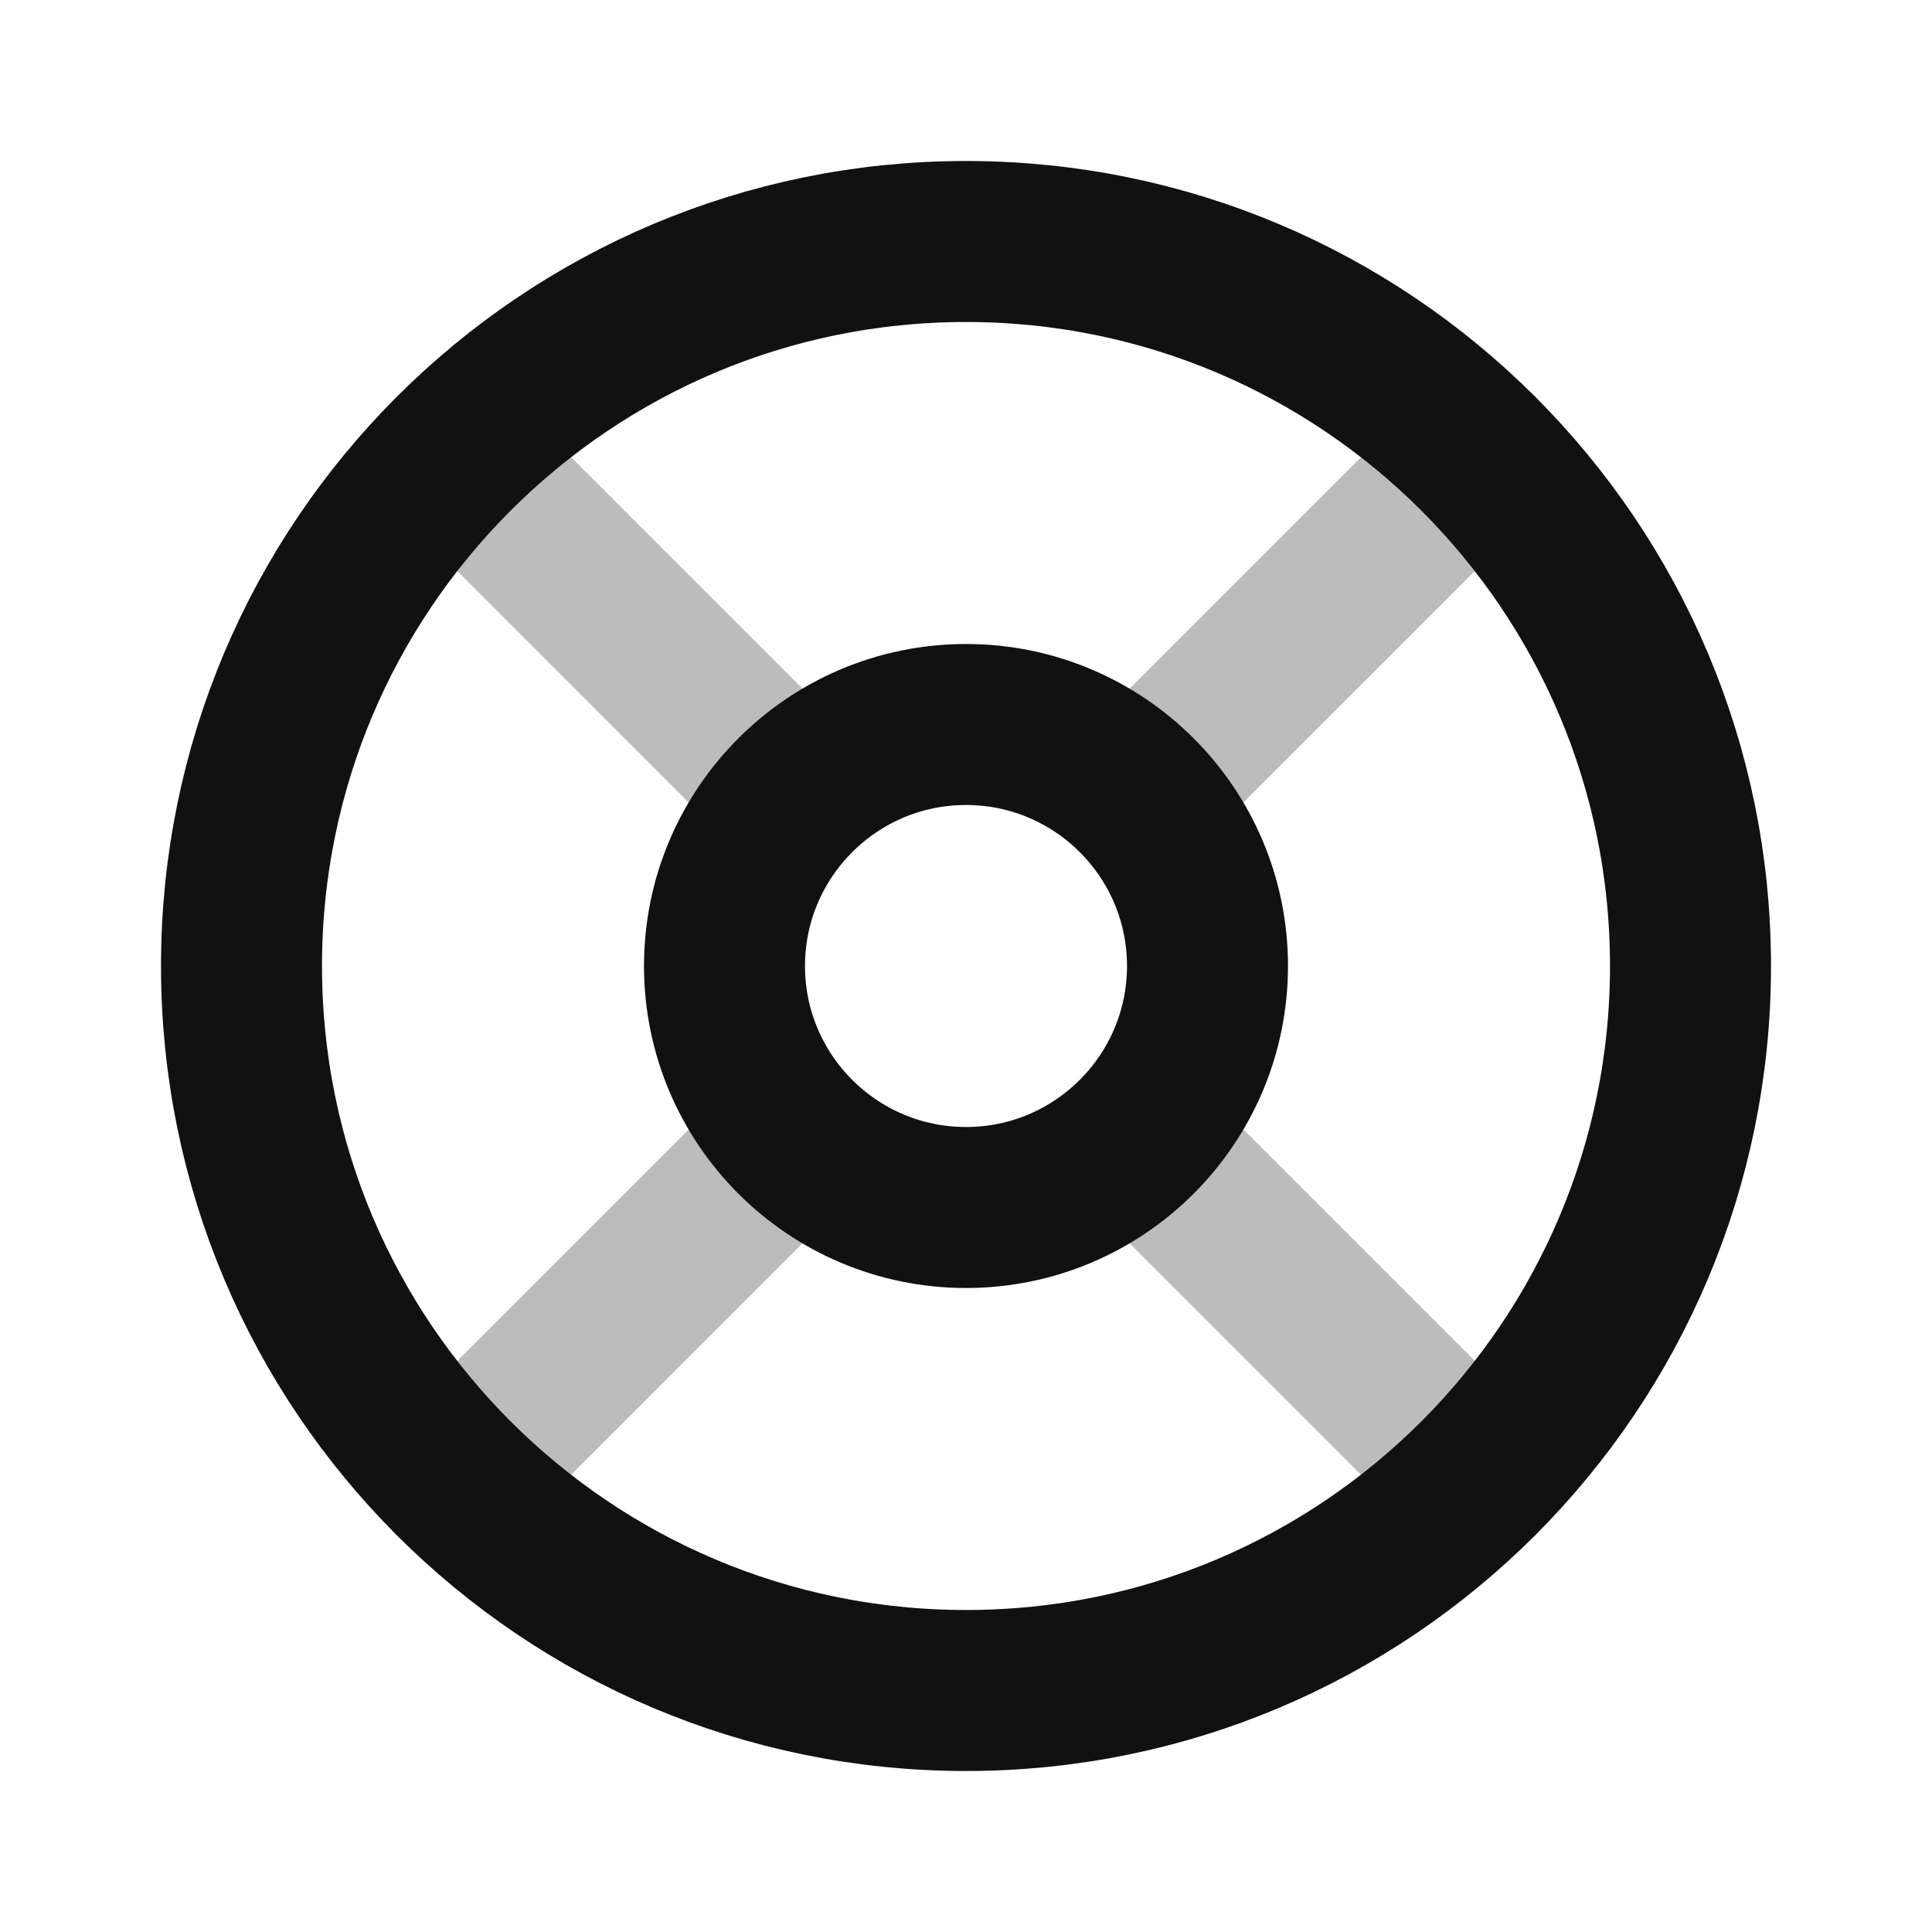 <svg width="24" height="24" viewBox="0 0 24 24" fill="none" xmlns="http://www.w3.org/2000/svg">
<path opacity="0.28" d="M18.365 5.636L14.122 9.879M9.879 9.879L5.637 5.636M9.879 14.121L5.637 18.364M14.122 14.121L18.365 18.364" stroke="#111111" stroke-width="2" stroke-linecap="round" stroke-linejoin="round"/>
<path d="M21 12C21 14.485 19.993 16.735 18.364 18.364C16.735 19.993 14.485 21 12 21C9.515 21 7.265 19.993 5.636 18.364C4.007 16.735 3 14.485 3 12C3 9.515 4.007 7.265 5.636 5.636C7.265 4.007 9.515 3 12 3C14.485 3 16.735 4.007 18.364 5.636C19.993 7.265 21 9.515 21 12Z" stroke="#111111" stroke-width="2" stroke-linecap="round" stroke-linejoin="round"/>
<path d="M15 12C15 12.828 14.664 13.578 14.121 14.121C13.578 14.664 12.828 15 12 15C11.172 15 10.422 14.664 9.879 14.121C9.336 13.578 9 12.828 9 12C9 11.172 9.336 10.422 9.879 9.879C10.422 9.336 11.172 9 12 9C12.828 9 13.578 9.336 14.121 9.879C14.664 10.422 15 11.172 15 12Z" stroke="#111111" stroke-width="2" stroke-linecap="round" stroke-linejoin="round"/>
</svg>
